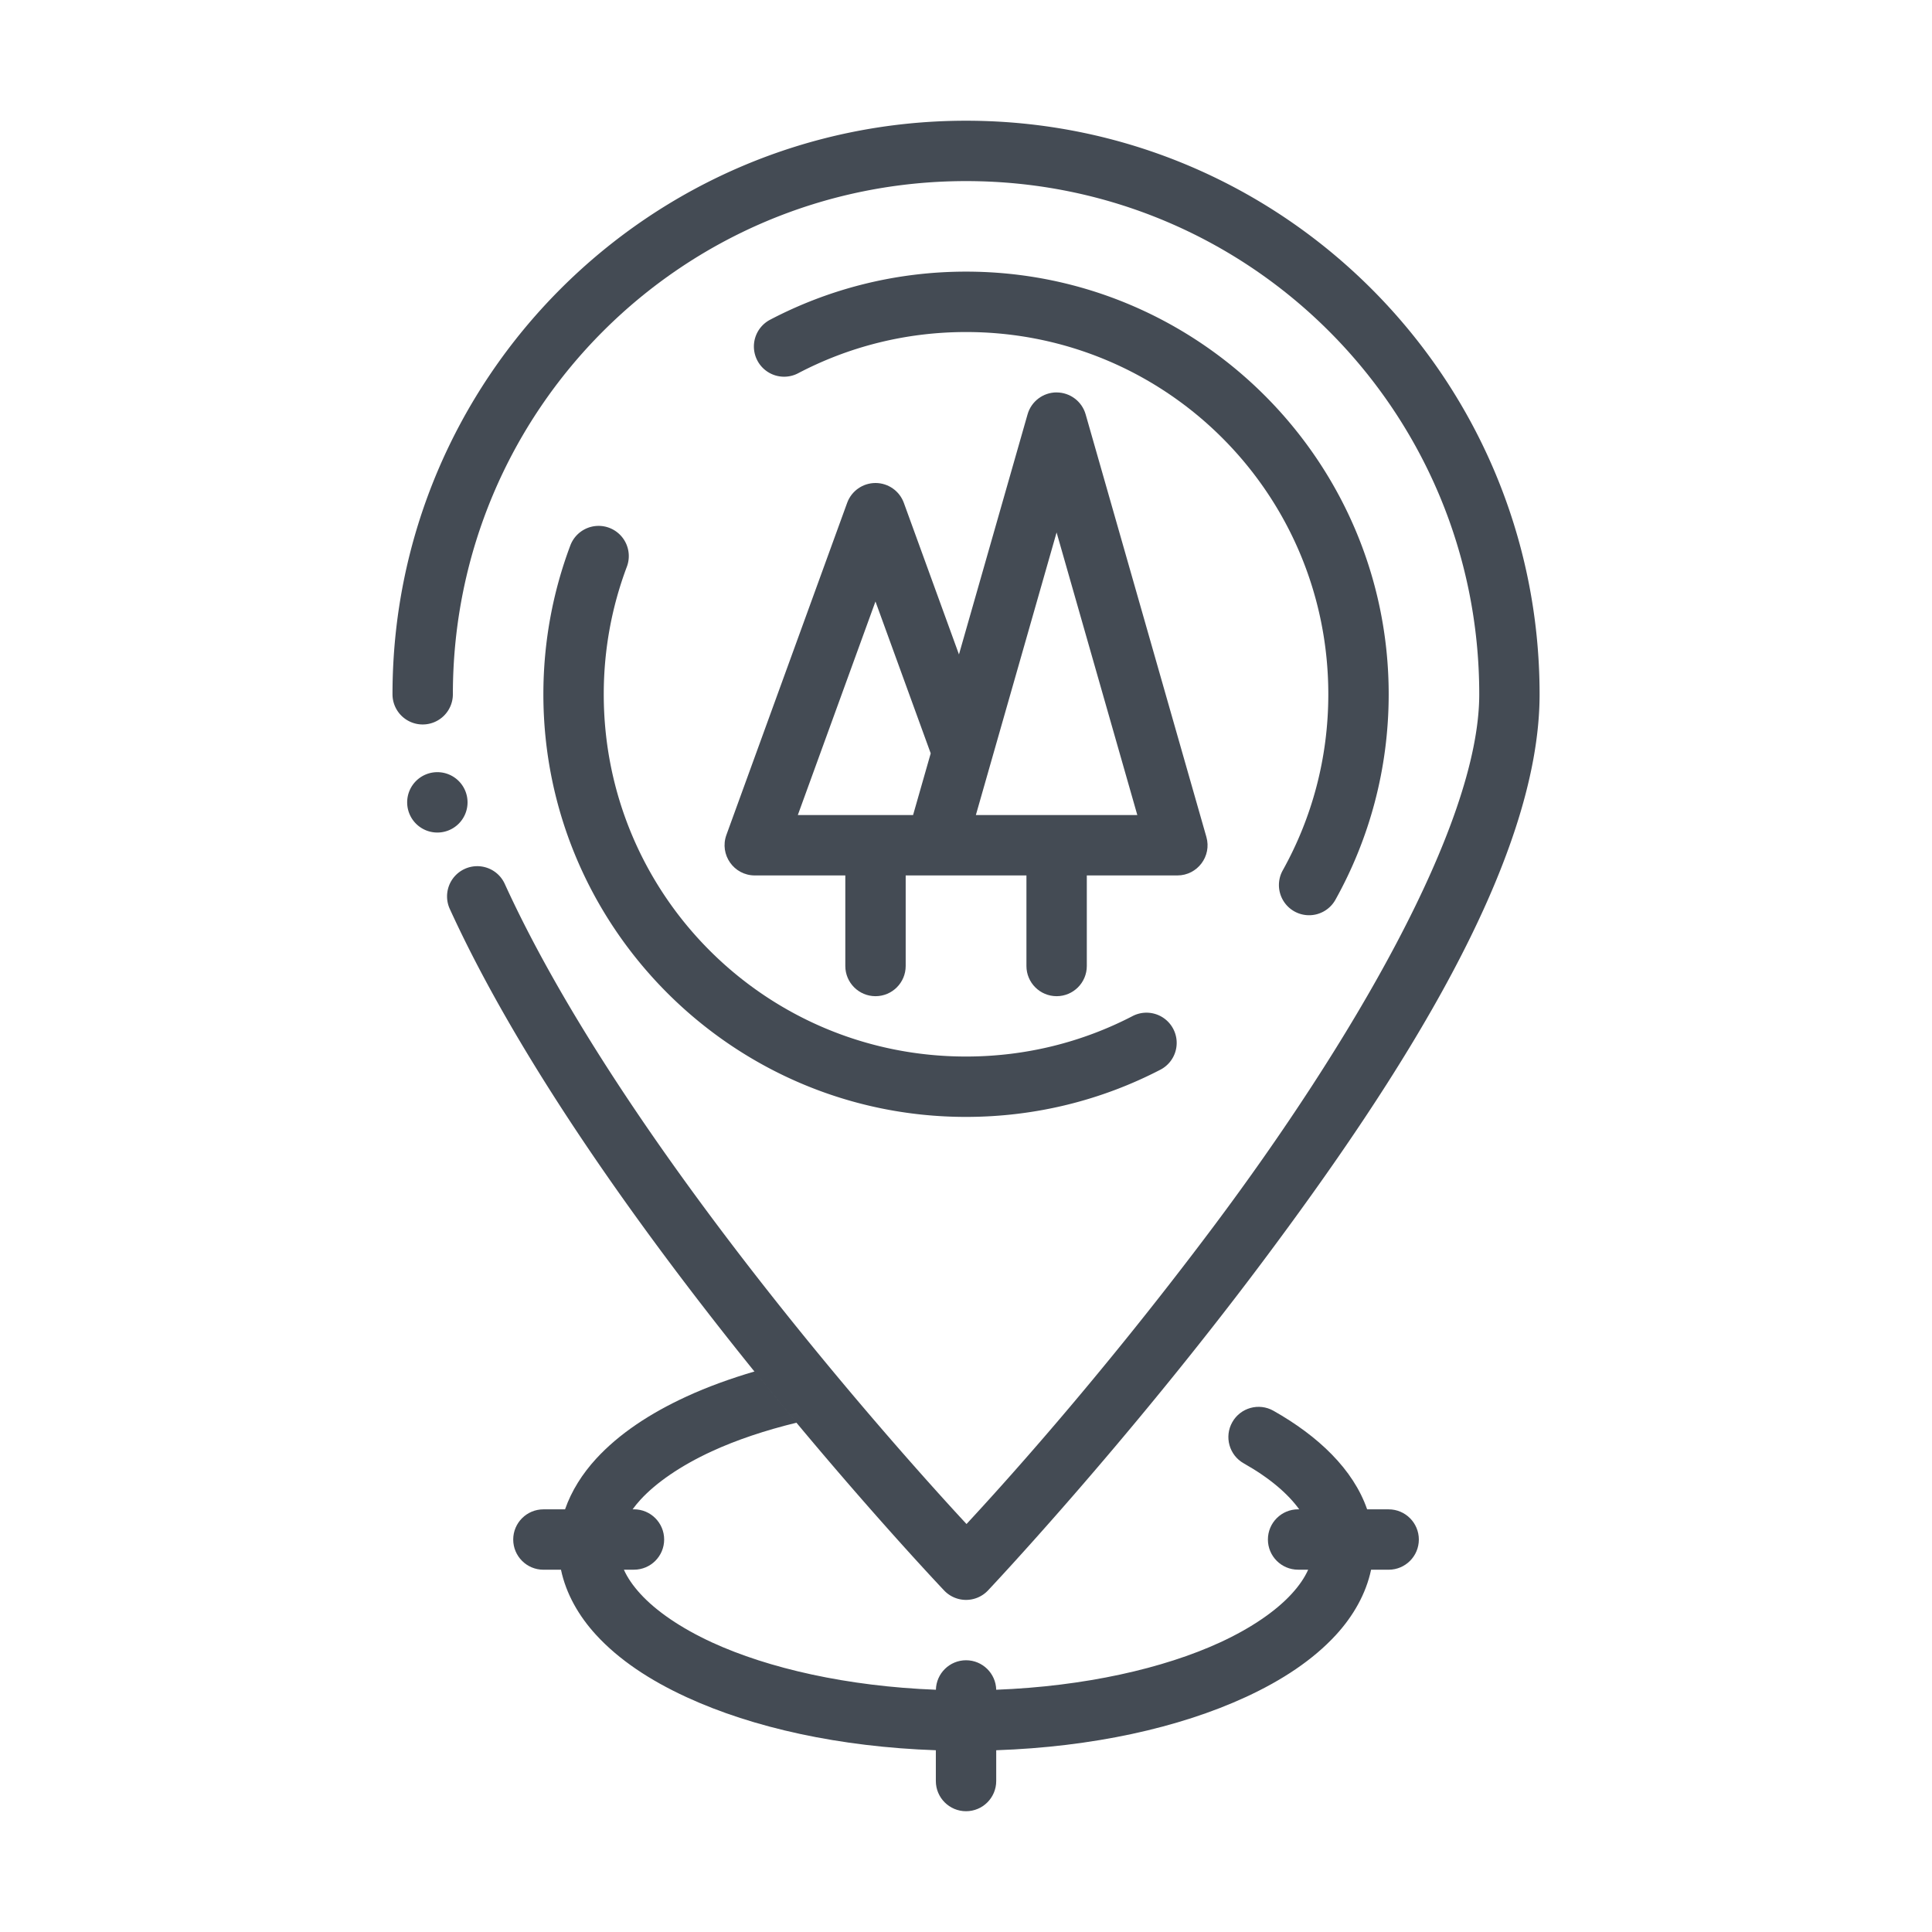 <?xml version="1.0" ?>
<svg height="64" id="svg5" version="1.1" viewBox="0 0 64 64" width="64" xml:space="preserve"
    xmlns="http://www.w3.org/2000/svg" xmlns:svg="http://www.w3.org/2000/svg">
    <defs id="defs2" />
    <g id="layer1" transform="translate(-96,-192)">
        <path
            d="m 131.001,204.999 c -0.446,2.1e-4 -0.838,0.296 -0.961,0.725 l -2.273,7.955 -1.826,-5.021 c -0.144,-0.395 -0.519,-0.658 -0.939,-0.658 -0.42,1.7e-4 -0.796,0.263 -0.939,0.658 l -4,11 c -0.237,0.652 0.246,1.341 0.939,1.342 h 3 v 3 c 0,0.552 0.448,1 1,1 0.552,0 1,-0.448 1,-1 v -3 h 1 3 v 3 c 0,0.552 0.448,1 1,1 0.552,0 1,-0.448 1,-1 v -3 h 3 c 0.664,-3.5e-4 1.144,-0.637 0.961,-1.275 l -4,-14 c -0.123,-0.429 -0.515,-0.724 -0.961,-0.725 z m 0,4.639 2.674,9.361 h -5.348 c 0.891,-3.12 1.782,-6.241 2.674,-9.361 z m -6,2.287 1.83,5.031 -0.584,2.043 h -1.246 -2.572 z"
            id="rect18824"
            style="color:#000000;fill:#444b54;fill-opacity:1;fill-rule:evenodd;stroke-linecap:round;stroke-linejoin:round;stroke-miterlimit:4.1" />
        <path
            d="m 121.009,237.427 c -0.811,0.239 -1.574,0.515 -2.266,0.834 -1.219,0.561 -2.241,1.24 -2.996,2.062 -0.458,0.499 -0.816,1.065 -1.029,1.676 h -0.717 c -0.552,0 -1,0.448 -1,1 0,0.552 0.448,1 1,1 h 0.582 c 0.168,0.797 0.588,1.533 1.164,2.16 0.755,0.823 1.777,1.501 2.996,2.062 2.208,1.017 5.079,1.648 8.258,1.758 v 1.02 c 0,0.552 0.448,1 1,1 0.552,0 1,-0.448 1,-1 v -1.02 c 3.179,-0.11 6.05,-0.741 8.258,-1.758 1.219,-0.561 2.241,-1.24 2.996,-2.062 0.576,-0.628 0.996,-1.364 1.164,-2.16 h 0.582 c 0.552,0 1,-0.448 1,-1 0,-0.552 -0.448,-1 -1,-1 h -0.713 c -0.458,-1.325 -1.621,-2.429 -3.104,-3.266 -0.481,-0.272 -1.092,-0.102 -1.363,0.379 -0.272,0.481 -0.102,1.092 0.379,1.363 0.868,0.49 1.466,1.01 1.838,1.523 h -0.037 c -0.552,0 -1,0.448 -1,1 0,0.552 0.448,1 1,1 h 0.334 c -0.116,0.26 -0.296,0.528 -0.553,0.807 -0.51,0.555 -1.318,1.119 -2.361,1.6 -1.875,0.864 -4.494,1.458 -7.42,1.57 -0.013,-0.543 -0.457,-0.977 -1,-0.977 -0.542,9.1e-4 -0.985,0.434 -0.998,0.977 -2.927,-0.112 -5.547,-0.707 -7.422,-1.57 -1.043,-0.481 -1.852,-1.044 -2.361,-1.6 -0.256,-0.279 -0.437,-0.546 -0.553,-0.807 h 0.334 c 0.552,0 1,-0.448 1,-1 0,-0.552 -0.448,-1 -1,-1 h -0.045 c 0.078,-0.106 0.163,-0.213 0.264,-0.322 0.51,-0.555 1.318,-1.119 2.361,-1.6 0.812,-0.374 1.765,-0.695 2.82,-0.951 -0.451,-0.541 -0.912,-1.104 -1.393,-1.699 z"
            id="path3560"
            style="color:#000000;fill:#444b54;fill-opacity:1;fill-rule:evenodd;stroke-linecap:round;stroke-linejoin:round;stroke-miterlimit:4.1" />
        <path
            d="m 128.001,195.999 c 10.482,0 19,8.518 19,19 0,5.574 -4.66,12.768 -9.199,18.828 -4.54,6.06 -9.074,10.859 -9.074,10.859 a 1,1 0 0 1 -1.453,0 c 0,0 -11.673,-12.281 -16.375,-22.576 a 1,1 0 0 1 0.494,-1.326 1,1 0 0 1 1.326,0.494 c 4.179,9.15 14.128,19.947 15.297,21.207 0.961,-1.037 4.316,-4.694 8.184,-9.857 4.46,-5.954 8.801,-13.262 8.801,-17.629 0,-9.401 -7.599,-17 -17,-17 -9.401,0 -17,7.599 -17,17 a 1,1 0 0 1 -1,1 1,1 0 0 1 -1,-1 c 0,-10.482 8.518,-19 19,-19 z"
            id="path3564"
            style="color:#000000;fill:#444b54;fill-opacity:1;fill-rule:evenodd;stroke-linecap:round;stroke-linejoin:round;stroke-miterlimit:4.1" />
        <path d="m 110.488,217.579 a 1,1 0 0 1 1,1 1,1 0 0 1 -1,1 1,1 0 0 1 -1,-1 1,1 0 0 1 1,-1 z" id="path3566"
            style="color:#000000;fill:#444b54;fill-opacity:1;fill-rule:evenodd;stroke-linecap:round;stroke-linejoin:round;stroke-miterlimit:4.1" />
        <path
            d="m 128.001,228.999 c 2.318,0 4.512,-0.564 6.439,-1.564 a 1,1 0 0 0 0.426,-1.35 1,1 0 0 0 -1.348,-0.426 c -1.652,0.857 -3.524,1.34 -5.518,1.34 -6.639,0 -12,-5.361 -12,-12 0,-1.49 0.271,-2.913 0.766,-4.227 a 1,1 0 0 0 -0.584,-1.287 1,1 0 0 0 -1.289,0.584 c -0.577,1.534 -0.893,3.197 -0.893,4.93 0,7.72 6.28,14 14,14 z m 11.637,-6.719 a 1,1 0 0 0 0.6,-0.475 c 1.123,-2.015 1.764,-4.34 1.764,-6.807 0,-7.72 -6.28,-14 -14,-14 -2.339,0 -4.551,0.576 -6.492,1.594 a 1,1 0 0 0 -0.422,1.35 1,1 0 0 0 1.352,0.422 c 1.663,-0.872 3.551,-1.365 5.562,-1.365 6.639,0 12,5.361 12,12 0,2.121 -0.547,4.107 -1.51,5.834 a 1,1 0 0 0 0.387,1.359 1,1 0 0 0 0.76,0.088 z"
            id="path3568"
            style="color:#000000;fill:#444b54;fill-opacity:1;fill-rule:evenodd;stroke-linecap:round;stroke-linejoin:round;stroke-miterlimit:4.1" />
    </g>
</svg>
<!-- https://icon-icons.com/de/symbol/gps-Lage-Garten-Baum-anzeigen-Zeiger-navigation-marker-Ziel-Natur/231691 -->